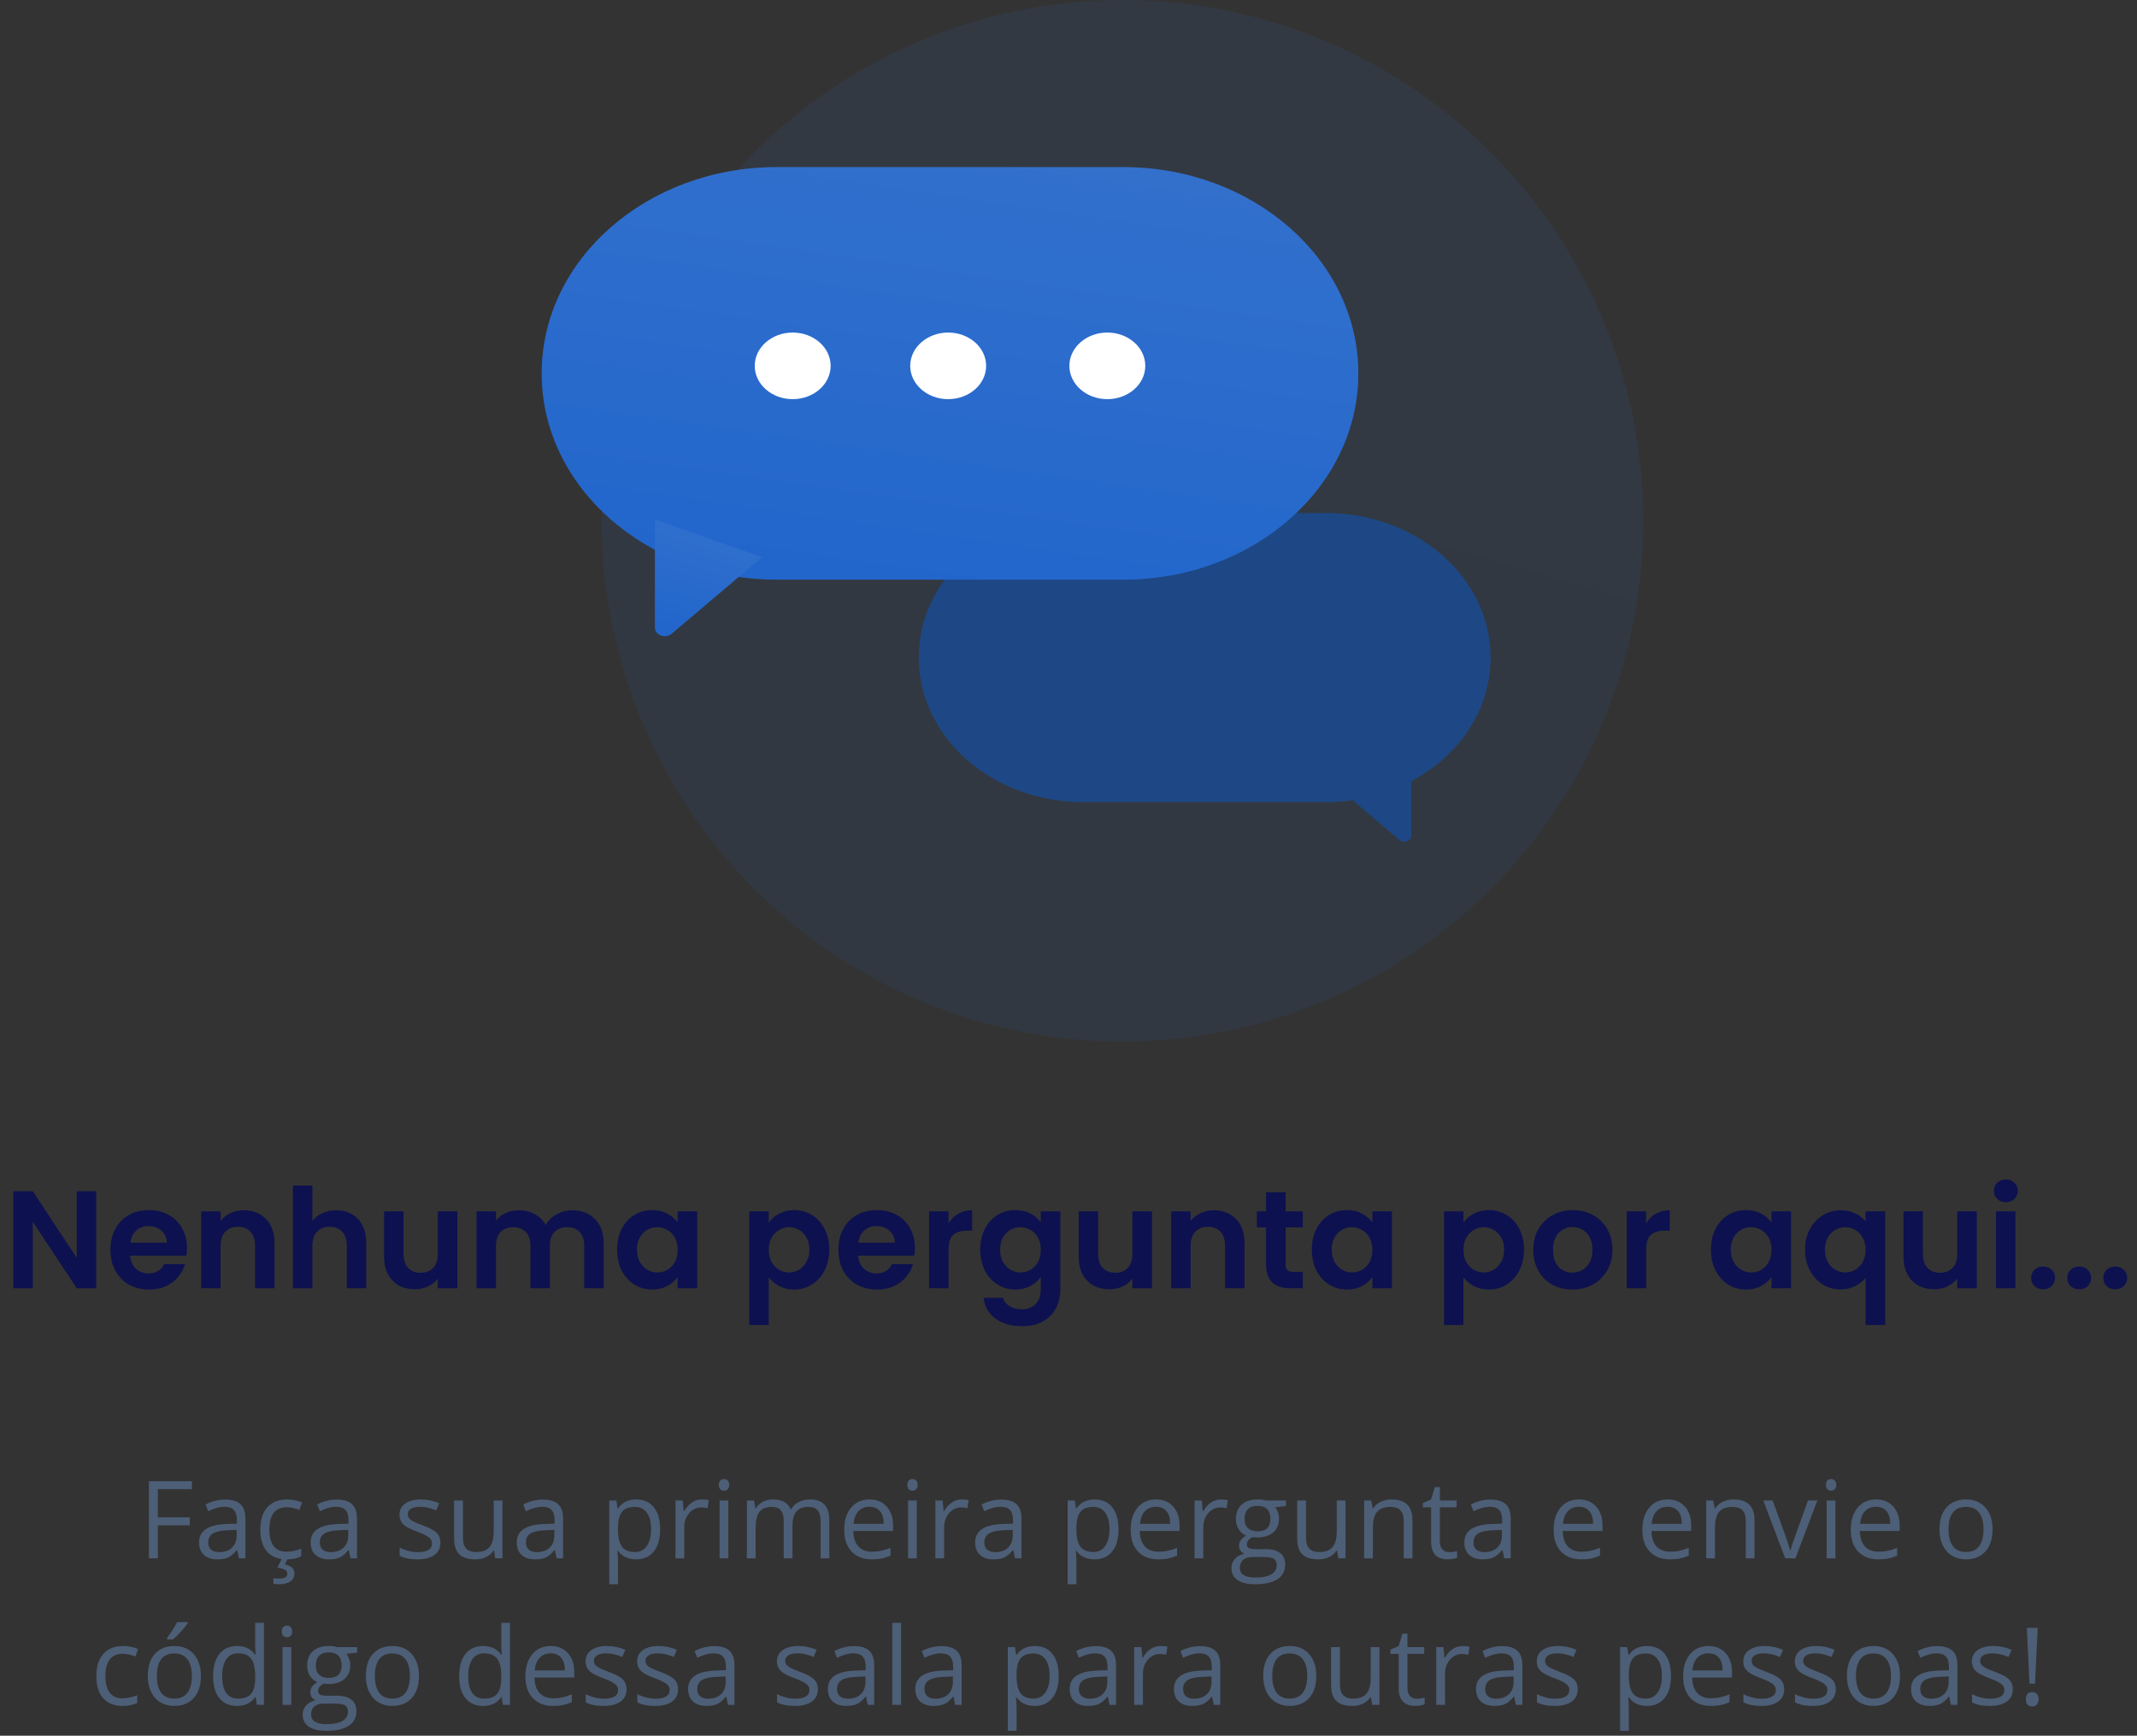<svg width="277" height="225" viewBox="0 0 277 225" fill="none" xmlns="http://www.w3.org/2000/svg">
<rect x="0" y="0" width="277" height="225" fill="#333333" stroke="none"/>
<path d="M20.464 202H19.302V192.006H24.873V193.038H20.464V196.695H24.606V197.728H20.464V202ZM30.971 202L30.745 200.934H30.69C30.317 201.403 29.943 201.722 29.569 201.891C29.2 202.055 28.738 202.137 28.182 202.137C27.439 202.137 26.855 201.945 26.432 201.562C26.012 201.18 25.803 200.635 25.803 199.929C25.803 198.416 27.013 197.623 29.433 197.55L30.704 197.509V197.044C30.704 196.456 30.576 196.023 30.321 195.745C30.071 195.463 29.667 195.321 29.111 195.321C28.487 195.321 27.781 195.513 26.992 195.896L26.644 195.027C27.013 194.827 27.416 194.67 27.854 194.556C28.296 194.442 28.738 194.385 29.18 194.385C30.073 194.385 30.734 194.583 31.162 194.979C31.595 195.376 31.811 196.012 31.811 196.887V202H30.971ZM28.407 201.2C29.114 201.2 29.667 201.007 30.068 200.619C30.474 200.232 30.677 199.689 30.677 198.992V198.315L29.542 198.363C28.64 198.395 27.988 198.536 27.587 198.787C27.19 199.033 26.992 199.418 26.992 199.942C26.992 200.353 27.115 200.665 27.361 200.879C27.612 201.093 27.961 201.2 28.407 201.2ZM37.15 202.137C36.066 202.137 35.225 201.804 34.628 201.139C34.035 200.469 33.739 199.523 33.739 198.302C33.739 197.049 34.04 196.08 34.642 195.396C35.248 194.713 36.109 194.371 37.226 194.371C37.586 194.371 37.946 194.41 38.306 194.487C38.666 194.565 38.948 194.656 39.153 194.761L38.805 195.725C38.554 195.624 38.281 195.542 37.984 195.479C37.688 195.41 37.426 195.376 37.198 195.376C35.676 195.376 34.915 196.347 34.915 198.288C34.915 199.209 35.1 199.915 35.469 200.407C35.842 200.899 36.394 201.146 37.123 201.146C37.747 201.146 38.388 201.011 39.044 200.742V201.747C38.543 202.007 37.911 202.137 37.15 202.137ZM38.162 203.976C38.162 204.418 37.987 204.759 37.636 205.001C37.289 205.243 36.774 205.363 36.091 205.363C35.858 205.363 35.64 205.343 35.435 205.302V204.577C35.64 204.614 35.877 204.632 36.145 204.632C36.505 204.632 36.777 204.586 36.959 204.495C37.146 204.404 37.239 204.235 37.239 203.989C37.239 203.793 37.148 203.634 36.966 203.511C36.788 203.392 36.451 203.294 35.954 203.217L36.556 202H37.308L36.932 202.786C37.752 202.964 38.162 203.36 38.162 203.976ZM45.435 202L45.21 200.934H45.155C44.782 201.403 44.408 201.722 44.034 201.891C43.665 202.055 43.203 202.137 42.647 202.137C41.904 202.137 41.32 201.945 40.897 201.562C40.477 201.18 40.268 200.635 40.268 199.929C40.268 198.416 41.477 197.623 43.898 197.55L45.169 197.509V197.044C45.169 196.456 45.041 196.023 44.786 195.745C44.535 195.463 44.132 195.321 43.576 195.321C42.952 195.321 42.245 195.513 41.457 195.896L41.108 195.027C41.477 194.827 41.881 194.67 42.318 194.556C42.76 194.442 43.203 194.385 43.645 194.385C44.538 194.385 45.199 194.583 45.627 194.979C46.06 195.376 46.276 196.012 46.276 196.887V202H45.435ZM42.872 201.2C43.578 201.2 44.132 201.007 44.533 200.619C44.939 200.232 45.142 199.689 45.142 198.992V198.315L44.007 198.363C43.105 198.395 42.453 198.536 42.052 198.787C41.655 199.033 41.457 199.418 41.457 199.942C41.457 200.353 41.58 200.665 41.826 200.879C42.077 201.093 42.425 201.2 42.872 201.2ZM57.091 199.956C57.091 200.653 56.831 201.191 56.312 201.569C55.792 201.948 55.063 202.137 54.124 202.137C53.13 202.137 52.356 201.979 51.8 201.665V200.612C52.16 200.795 52.545 200.938 52.955 201.043C53.37 201.148 53.769 201.2 54.151 201.2C54.744 201.2 55.2 201.107 55.519 200.92C55.838 200.729 55.997 200.439 55.997 200.052C55.997 199.76 55.87 199.512 55.614 199.307C55.364 199.097 54.871 198.851 54.138 198.568C53.44 198.309 52.944 198.083 52.648 197.892C52.356 197.696 52.137 197.475 51.991 197.229C51.85 196.982 51.779 196.688 51.779 196.347C51.779 195.736 52.028 195.255 52.524 194.904C53.021 194.549 53.703 194.371 54.568 194.371C55.375 194.371 56.163 194.535 56.934 194.863L56.53 195.786C55.778 195.476 55.097 195.321 54.486 195.321C53.949 195.321 53.543 195.406 53.27 195.574C52.996 195.743 52.859 195.975 52.859 196.271C52.859 196.472 52.91 196.643 53.01 196.784C53.115 196.925 53.281 197.06 53.509 197.188C53.737 197.315 54.174 197.5 54.821 197.741C55.71 198.065 56.309 198.391 56.619 198.719C56.934 199.047 57.091 199.459 57.091 199.956ZM60.01 194.508V199.368C60.01 199.979 60.149 200.435 60.427 200.735C60.705 201.036 61.14 201.187 61.732 201.187C62.516 201.187 63.088 200.972 63.448 200.544C63.813 200.116 63.995 199.416 63.995 198.445V194.508H65.13V202H64.193L64.029 200.995H63.968C63.735 201.364 63.412 201.647 62.997 201.843C62.587 202.039 62.117 202.137 61.589 202.137C60.677 202.137 59.994 201.92 59.538 201.487C59.087 201.054 58.861 200.362 58.861 199.409V194.508H60.01ZM72.15 202L71.925 200.934H71.87C71.496 201.403 71.123 201.722 70.749 201.891C70.38 202.055 69.917 202.137 69.361 202.137C68.618 202.137 68.035 201.945 67.611 201.562C67.192 201.18 66.982 200.635 66.982 199.929C66.982 198.416 68.192 197.623 70.612 197.55L71.884 197.509V197.044C71.884 196.456 71.756 196.023 71.501 195.745C71.25 195.463 70.847 195.321 70.291 195.321C69.667 195.321 68.96 195.513 68.172 195.896L67.823 195.027C68.192 194.827 68.596 194.67 69.033 194.556C69.475 194.442 69.917 194.385 70.359 194.385C71.253 194.385 71.913 194.583 72.342 194.979C72.775 195.376 72.991 196.012 72.991 196.887V202H72.15ZM69.587 201.2C70.293 201.2 70.847 201.007 71.248 200.619C71.654 200.232 71.856 199.689 71.856 198.992V198.315L70.722 198.363C69.819 198.395 69.168 198.536 68.767 198.787C68.37 199.033 68.172 199.418 68.172 199.942C68.172 200.353 68.295 200.665 68.541 200.879C68.792 201.093 69.14 201.2 69.587 201.2ZM82.459 202.137C81.971 202.137 81.525 202.048 81.119 201.87C80.718 201.688 80.381 201.41 80.107 201.036H80.025C80.08 201.474 80.107 201.888 80.107 202.28V205.363H78.973V194.508H79.895L80.053 195.533H80.107C80.399 195.123 80.739 194.827 81.126 194.645C81.513 194.462 81.958 194.371 82.459 194.371C83.453 194.371 84.218 194.711 84.756 195.39C85.298 196.069 85.569 197.021 85.569 198.247C85.569 199.478 85.294 200.435 84.742 201.118C84.195 201.797 83.434 202.137 82.459 202.137ZM82.295 195.335C81.529 195.335 80.976 195.547 80.634 195.971C80.292 196.395 80.117 197.069 80.107 197.994V198.247C80.107 199.3 80.283 200.054 80.634 200.51C80.985 200.961 81.547 201.187 82.322 201.187C82.969 201.187 83.475 200.924 83.84 200.4C84.209 199.876 84.394 199.154 84.394 198.233C84.394 197.299 84.209 196.584 83.84 196.087C83.475 195.586 82.96 195.335 82.295 195.335ZM90.977 194.371C91.309 194.371 91.608 194.398 91.872 194.453L91.715 195.506C91.405 195.438 91.132 195.403 90.894 195.403C90.288 195.403 89.769 195.649 89.336 196.142C88.908 196.634 88.693 197.247 88.693 197.98V202H87.559V194.508H88.495L88.625 195.896H88.68C88.958 195.408 89.293 195.032 89.685 194.768C90.076 194.503 90.507 194.371 90.977 194.371ZM94.408 202H93.273V194.508H94.408V202ZM93.178 192.478C93.178 192.218 93.242 192.029 93.369 191.91C93.497 191.787 93.656 191.726 93.848 191.726C94.03 191.726 94.187 191.787 94.319 191.91C94.451 192.033 94.518 192.222 94.518 192.478C94.518 192.733 94.451 192.924 94.319 193.052C94.187 193.175 94.03 193.236 93.848 193.236C93.656 193.236 93.497 193.175 93.369 193.052C93.242 192.924 93.178 192.733 93.178 192.478ZM106.364 202V197.126C106.364 196.529 106.237 196.082 105.981 195.786C105.726 195.485 105.33 195.335 104.792 195.335C104.086 195.335 103.564 195.538 103.227 195.943C102.889 196.349 102.721 196.973 102.721 197.816V202H101.586V197.126C101.586 196.529 101.458 196.082 101.203 195.786C100.948 195.485 100.549 195.335 100.007 195.335C99.296 195.335 98.774 195.549 98.441 195.978C98.113 196.401 97.949 197.099 97.949 198.069V202H96.814V194.508H97.737L97.922 195.533H97.977C98.191 195.169 98.492 194.884 98.879 194.679C99.271 194.474 99.708 194.371 100.191 194.371C101.363 194.371 102.128 194.795 102.488 195.643H102.543C102.766 195.251 103.09 194.941 103.514 194.713C103.938 194.485 104.421 194.371 104.963 194.371C105.811 194.371 106.444 194.59 106.863 195.027C107.287 195.46 107.499 196.155 107.499 197.112V202H106.364ZM113.009 202.137C111.901 202.137 111.026 201.799 110.384 201.125C109.746 200.451 109.427 199.514 109.427 198.315C109.427 197.108 109.723 196.148 110.315 195.438C110.912 194.727 111.712 194.371 112.715 194.371C113.654 194.371 114.396 194.681 114.943 195.301C115.49 195.916 115.764 196.729 115.764 197.741V198.459H110.603C110.625 199.339 110.846 200.006 111.266 200.462C111.689 200.918 112.284 201.146 113.05 201.146C113.856 201.146 114.654 200.977 115.442 200.64V201.651C115.041 201.825 114.661 201.948 114.301 202.021C113.945 202.098 113.515 202.137 113.009 202.137ZM112.701 195.321C112.1 195.321 111.619 195.517 111.259 195.909C110.903 196.301 110.694 196.843 110.63 197.536H114.547C114.547 196.821 114.387 196.274 114.068 195.896C113.749 195.513 113.294 195.321 112.701 195.321ZM118.84 202H117.705V194.508H118.84V202ZM117.609 192.478C117.609 192.218 117.673 192.029 117.801 191.91C117.928 191.787 118.088 191.726 118.279 191.726C118.462 191.726 118.619 191.787 118.751 191.91C118.883 192.033 118.949 192.222 118.949 192.478C118.949 192.733 118.883 192.924 118.751 193.052C118.619 193.175 118.462 193.236 118.279 193.236C118.088 193.236 117.928 193.175 117.801 193.052C117.673 192.924 117.609 192.733 117.609 192.478ZM124.664 194.371C124.997 194.371 125.295 194.398 125.56 194.453L125.402 195.506C125.092 195.438 124.819 195.403 124.582 195.403C123.976 195.403 123.456 195.649 123.023 196.142C122.595 196.634 122.381 197.247 122.381 197.98V202H121.246V194.508H122.183L122.312 195.896H122.367C122.645 195.408 122.98 195.032 123.372 194.768C123.764 194.503 124.195 194.371 124.664 194.371ZM131.568 202L131.343 200.934H131.288C130.914 201.403 130.541 201.722 130.167 201.891C129.798 202.055 129.335 202.137 128.779 202.137C128.036 202.137 127.453 201.945 127.029 201.562C126.61 201.18 126.4 200.635 126.4 199.929C126.4 198.416 127.61 197.623 130.03 197.55L131.302 197.509V197.044C131.302 196.456 131.174 196.023 130.919 195.745C130.668 195.463 130.265 195.321 129.709 195.321C129.085 195.321 128.378 195.513 127.59 195.896L127.241 195.027C127.61 194.827 128.014 194.67 128.451 194.556C128.893 194.442 129.335 194.385 129.777 194.385C130.671 194.385 131.331 194.583 131.76 194.979C132.193 195.376 132.409 196.012 132.409 196.887V202H131.568ZM129.005 201.2C129.711 201.2 130.265 201.007 130.666 200.619C131.072 200.232 131.274 199.689 131.274 198.992V198.315L130.14 198.363C129.237 198.395 128.586 198.536 128.185 198.787C127.788 199.033 127.59 199.418 127.59 199.942C127.59 200.353 127.713 200.665 127.959 200.879C128.21 201.093 128.558 201.2 129.005 201.2ZM141.877 202.137C141.389 202.137 140.943 202.048 140.537 201.87C140.136 201.688 139.799 201.41 139.525 201.036H139.443C139.498 201.474 139.525 201.888 139.525 202.28V205.363H138.391V194.508H139.313L139.471 195.533H139.525C139.817 195.123 140.157 194.827 140.544 194.645C140.931 194.462 141.376 194.371 141.877 194.371C142.87 194.371 143.636 194.711 144.174 195.39C144.716 196.069 144.987 197.021 144.987 198.247C144.987 199.478 144.712 200.435 144.16 201.118C143.613 201.797 142.852 202.137 141.877 202.137ZM141.713 195.335C140.947 195.335 140.394 195.547 140.052 195.971C139.71 196.395 139.535 197.069 139.525 197.994V198.247C139.525 199.3 139.701 200.054 140.052 200.51C140.403 200.961 140.965 201.187 141.74 201.187C142.387 201.187 142.893 200.924 143.258 200.4C143.627 199.876 143.812 199.154 143.812 198.233C143.812 197.299 143.627 196.584 143.258 196.087C142.893 195.586 142.378 195.335 141.713 195.335ZM150.142 202.137C149.034 202.137 148.159 201.799 147.517 201.125C146.879 200.451 146.56 199.514 146.56 198.315C146.56 197.108 146.856 196.148 147.448 195.438C148.045 194.727 148.845 194.371 149.848 194.371C150.786 194.371 151.529 194.681 152.076 195.301C152.623 195.916 152.896 196.729 152.896 197.741V198.459H147.735C147.758 199.339 147.979 200.006 148.398 200.462C148.822 200.918 149.417 201.146 150.183 201.146C150.989 201.146 151.787 200.977 152.575 200.64V201.651C152.174 201.825 151.794 201.948 151.434 202.021C151.078 202.098 150.647 202.137 150.142 202.137ZM149.834 195.321C149.232 195.321 148.752 195.517 148.392 195.909C148.036 196.301 147.826 196.843 147.763 197.536H151.68C151.68 196.821 151.52 196.274 151.201 195.896C150.882 195.513 150.426 195.321 149.834 195.321ZM158.256 194.371C158.589 194.371 158.887 194.398 159.151 194.453L158.994 195.506C158.684 195.438 158.411 195.403 158.174 195.403C157.568 195.403 157.048 195.649 156.615 196.142C156.187 196.634 155.973 197.247 155.973 197.98V202H154.838V194.508H155.774L155.904 195.896H155.959C156.237 195.408 156.572 195.032 156.964 194.768C157.356 194.503 157.786 194.371 158.256 194.371ZM166.685 194.508V195.226L165.297 195.39C165.424 195.549 165.538 195.759 165.639 196.019C165.739 196.274 165.789 196.563 165.789 196.887C165.789 197.62 165.538 198.206 165.037 198.644C164.536 199.081 163.848 199.3 162.973 199.3C162.749 199.3 162.54 199.282 162.344 199.245C161.861 199.5 161.619 199.822 161.619 200.209C161.619 200.414 161.703 200.567 161.872 200.667C162.041 200.763 162.33 200.811 162.74 200.811H164.066C164.878 200.811 165.5 200.981 165.933 201.323C166.37 201.665 166.589 202.162 166.589 202.813C166.589 203.643 166.256 204.274 165.591 204.707C164.925 205.145 163.955 205.363 162.679 205.363C161.699 205.363 160.942 205.181 160.409 204.816C159.881 204.452 159.616 203.937 159.616 203.271C159.616 202.816 159.762 202.422 160.054 202.089C160.345 201.756 160.756 201.531 161.284 201.412C161.093 201.326 160.931 201.191 160.799 201.009C160.671 200.826 160.607 200.615 160.607 200.373C160.607 200.1 160.68 199.86 160.826 199.655C160.972 199.45 161.202 199.252 161.517 199.061C161.129 198.901 160.812 198.63 160.566 198.247C160.325 197.864 160.204 197.427 160.204 196.935C160.204 196.114 160.45 195.483 160.942 195.041C161.435 194.594 162.132 194.371 163.034 194.371C163.426 194.371 163.779 194.417 164.094 194.508H166.685ZM160.71 203.258C160.71 203.663 160.881 203.971 161.223 204.181C161.564 204.39 162.054 204.495 162.692 204.495C163.645 204.495 164.349 204.352 164.805 204.064C165.265 203.782 165.495 203.397 165.495 202.909C165.495 202.504 165.37 202.221 165.119 202.062C164.868 201.907 164.397 201.829 163.704 201.829H162.344C161.829 201.829 161.428 201.952 161.141 202.198C160.854 202.444 160.71 202.798 160.71 203.258ZM161.325 196.907C161.325 197.431 161.473 197.828 161.77 198.097C162.066 198.366 162.478 198.5 163.007 198.5C164.114 198.5 164.668 197.962 164.668 196.887C164.668 195.761 164.107 195.198 162.986 195.198C162.453 195.198 162.043 195.342 161.756 195.629C161.469 195.916 161.325 196.342 161.325 196.907ZM169.289 194.508V199.368C169.289 199.979 169.428 200.435 169.706 200.735C169.984 201.036 170.419 201.187 171.012 201.187C171.796 201.187 172.368 200.972 172.728 200.544C173.092 200.116 173.274 199.416 173.274 198.445V194.508H174.409V202H173.473L173.309 200.995H173.247C173.015 201.364 172.691 201.647 172.276 201.843C171.866 202.039 171.397 202.137 170.868 202.137C169.957 202.137 169.273 201.92 168.817 201.487C168.366 201.054 168.141 200.362 168.141 199.409V194.508H169.289ZM181.949 202V197.153C181.949 196.543 181.81 196.087 181.532 195.786C181.254 195.485 180.819 195.335 180.227 195.335C179.443 195.335 178.868 195.547 178.504 195.971C178.139 196.395 177.957 197.094 177.957 198.069V202H176.822V194.508H177.745L177.93 195.533H177.984C178.217 195.164 178.543 194.879 178.962 194.679C179.381 194.474 179.848 194.371 180.363 194.371C181.266 194.371 181.945 194.59 182.4 195.027C182.856 195.46 183.084 196.155 183.084 197.112V202H181.949ZM187.842 201.2C188.042 201.2 188.236 201.187 188.423 201.159C188.61 201.127 188.758 201.095 188.867 201.063V201.932C188.744 201.991 188.562 202.039 188.32 202.075C188.083 202.116 187.869 202.137 187.678 202.137C186.229 202.137 185.504 201.373 185.504 199.847V195.39H184.431V194.843L185.504 194.371L185.982 192.771H186.639V194.508H188.812V195.39H186.639V199.799C186.639 200.25 186.746 200.596 186.96 200.838C187.174 201.079 187.468 201.2 187.842 201.2ZM194.979 202L194.753 200.934H194.698C194.325 201.403 193.951 201.722 193.577 201.891C193.208 202.055 192.745 202.137 192.189 202.137C191.447 202.137 190.863 201.945 190.439 201.562C190.02 201.18 189.811 200.635 189.811 199.929C189.811 198.416 191.021 197.623 193.44 197.55L194.712 197.509V197.044C194.712 196.456 194.584 196.023 194.329 195.745C194.078 195.463 193.675 195.321 193.119 195.321C192.495 195.321 191.788 195.513 191 195.896L190.651 195.027C191.021 194.827 191.424 194.67 191.861 194.556C192.303 194.442 192.745 194.385 193.188 194.385C194.081 194.385 194.742 194.583 195.17 194.979C195.603 195.376 195.819 196.012 195.819 196.887V202H194.979ZM192.415 201.2C193.121 201.2 193.675 201.007 194.076 200.619C194.482 200.232 194.685 199.689 194.685 198.992V198.315L193.55 198.363C192.647 198.395 191.996 198.536 191.595 198.787C191.198 199.033 191 199.418 191 199.942C191 200.353 191.123 200.665 191.369 200.879C191.62 201.093 191.968 201.2 192.415 201.2ZM204.966 202.137C203.858 202.137 202.983 201.799 202.341 201.125C201.703 200.451 201.384 199.514 201.384 198.315C201.384 197.108 201.68 196.148 202.272 195.438C202.869 194.727 203.669 194.371 204.672 194.371C205.611 194.371 206.354 194.681 206.9 195.301C207.447 195.916 207.721 196.729 207.721 197.741V198.459H202.56C202.582 199.339 202.803 200.006 203.223 200.462C203.646 200.918 204.241 201.146 205.007 201.146C205.813 201.146 206.611 200.977 207.399 200.64V201.651C206.998 201.825 206.618 201.948 206.258 202.021C205.902 202.098 205.472 202.137 204.966 202.137ZM204.658 195.321C204.057 195.321 203.576 195.517 203.216 195.909C202.86 196.301 202.651 196.843 202.587 197.536H206.504C206.504 196.821 206.344 196.274 206.025 195.896C205.706 195.513 205.251 195.321 204.658 195.321ZM216.464 202.137C215.356 202.137 214.481 201.799 213.839 201.125C213.201 200.451 212.882 199.514 212.882 198.315C212.882 197.108 213.178 196.148 213.771 195.438C214.368 194.727 215.167 194.371 216.17 194.371C217.109 194.371 217.852 194.681 218.398 195.301C218.945 195.916 219.219 196.729 219.219 197.741V198.459H214.058C214.08 199.339 214.301 200.006 214.721 200.462C215.145 200.918 215.739 201.146 216.505 201.146C217.312 201.146 218.109 200.977 218.897 200.64V201.651C218.496 201.825 218.116 201.948 217.756 202.021C217.4 202.098 216.97 202.137 216.464 202.137ZM216.156 195.321C215.555 195.321 215.074 195.517 214.714 195.909C214.358 196.301 214.149 196.843 214.085 197.536H218.002C218.002 196.821 217.842 196.274 217.523 195.896C217.204 195.513 216.749 195.321 216.156 195.321ZM226.287 202V197.153C226.287 196.543 226.148 196.087 225.87 195.786C225.592 195.485 225.157 195.335 224.564 195.335C223.781 195.335 223.206 195.547 222.842 195.971C222.477 196.395 222.295 197.094 222.295 198.069V202H221.16V194.508H222.083L222.268 195.533H222.322C222.555 195.164 222.881 194.879 223.3 194.679C223.719 194.474 224.186 194.371 224.701 194.371C225.604 194.371 226.283 194.59 226.738 195.027C227.194 195.46 227.422 196.155 227.422 197.112V202H226.287ZM231.4 202L228.557 194.508H229.773L231.387 198.951C231.751 199.99 231.965 200.665 232.029 200.975H232.084C232.134 200.733 232.291 200.234 232.556 199.478C232.825 198.716 233.424 197.06 234.354 194.508H235.57L232.727 202H231.4ZM237.908 202H236.773V194.508H237.908V202ZM236.678 192.478C236.678 192.218 236.742 192.029 236.869 191.91C236.997 191.787 237.156 191.726 237.348 191.726C237.53 191.726 237.687 191.787 237.819 191.91C237.951 192.033 238.018 192.222 238.018 192.478C238.018 192.733 237.951 192.924 237.819 193.052C237.687 193.175 237.53 193.236 237.348 193.236C237.156 193.236 236.997 193.175 236.869 193.052C236.742 192.924 236.678 192.733 236.678 192.478ZM243.479 202.137C242.372 202.137 241.497 201.799 240.854 201.125C240.216 200.451 239.897 199.514 239.897 198.315C239.897 197.108 240.194 196.148 240.786 195.438C241.383 194.727 242.183 194.371 243.186 194.371C244.124 194.371 244.867 194.681 245.414 195.301C245.961 195.916 246.234 196.729 246.234 197.741V198.459H241.073C241.096 199.339 241.317 200.006 241.736 200.462C242.16 200.918 242.755 201.146 243.521 201.146C244.327 201.146 245.125 200.977 245.913 200.64V201.651C245.512 201.825 245.132 201.948 244.771 202.021C244.416 202.098 243.985 202.137 243.479 202.137ZM243.172 195.321C242.57 195.321 242.09 195.517 241.729 195.909C241.374 196.301 241.164 196.843 241.101 197.536H245.018C245.018 196.821 244.858 196.274 244.539 195.896C244.22 195.513 243.764 195.321 243.172 195.321ZM258.279 198.247C258.279 199.468 257.972 200.423 257.356 201.111C256.741 201.795 255.891 202.137 254.807 202.137C254.137 202.137 253.542 201.979 253.022 201.665C252.503 201.351 252.102 200.899 251.819 200.312C251.537 199.724 251.396 199.035 251.396 198.247C251.396 197.026 251.701 196.076 252.312 195.396C252.922 194.713 253.77 194.371 254.854 194.371C255.903 194.371 256.734 194.72 257.35 195.417C257.969 196.114 258.279 197.058 258.279 198.247ZM252.571 198.247C252.571 199.204 252.763 199.933 253.146 200.435C253.528 200.936 254.091 201.187 254.834 201.187C255.577 201.187 256.14 200.938 256.522 200.441C256.91 199.94 257.104 199.209 257.104 198.247C257.104 197.295 256.91 196.572 256.522 196.08C256.14 195.583 255.572 195.335 254.82 195.335C254.077 195.335 253.517 195.579 253.139 196.066C252.76 196.554 252.571 197.281 252.571 198.247ZM15.898 221.137C14.813 221.137 13.972 220.804 13.375 220.139C12.783 219.469 12.486 218.523 12.486 217.302C12.486 216.049 12.787 215.08 13.389 214.396C13.995 213.713 14.856 213.371 15.973 213.371C16.333 213.371 16.693 213.41 17.053 213.487C17.413 213.565 17.695 213.656 17.9 213.761L17.552 214.725C17.301 214.624 17.028 214.542 16.731 214.479C16.435 214.41 16.173 214.376 15.945 214.376C14.423 214.376 13.662 215.347 13.662 217.288C13.662 218.209 13.847 218.915 14.216 219.407C14.589 219.899 15.141 220.146 15.87 220.146C16.494 220.146 17.135 220.011 17.791 219.742V220.747C17.29 221.007 16.659 221.137 15.898 221.137ZM26.042 217.247C26.042 218.468 25.734 219.423 25.119 220.111C24.504 220.795 23.654 221.137 22.569 221.137C21.899 221.137 21.305 220.979 20.785 220.665C20.266 220.351 19.865 219.899 19.582 219.312C19.299 218.724 19.158 218.035 19.158 217.247C19.158 216.026 19.463 215.076 20.074 214.396C20.685 213.713 21.533 213.371 22.617 213.371C23.665 213.371 24.497 213.72 25.112 214.417C25.732 215.114 26.042 216.058 26.042 217.247ZM20.334 217.247C20.334 218.204 20.525 218.933 20.908 219.435C21.291 219.936 21.854 220.187 22.597 220.187C23.34 220.187 23.902 219.938 24.285 219.441C24.672 218.94 24.866 218.209 24.866 217.247C24.866 216.295 24.672 215.572 24.285 215.08C23.902 214.583 23.335 214.335 22.583 214.335C21.84 214.335 21.28 214.579 20.901 215.066C20.523 215.554 20.334 216.281 20.334 217.247ZM21.646 212.346C21.865 212.063 22.1 211.721 22.351 211.32C22.606 210.919 22.806 210.571 22.952 210.274H24.333V210.418C24.133 210.714 23.834 211.079 23.438 211.512C23.041 211.945 22.697 212.28 22.405 212.517H21.646V212.346ZM33.138 219.995H33.076C32.552 220.756 31.768 221.137 30.725 221.137C29.745 221.137 28.981 220.802 28.435 220.132C27.892 219.462 27.621 218.509 27.621 217.274C27.621 216.039 27.895 215.08 28.441 214.396C28.988 213.713 29.749 213.371 30.725 213.371C31.741 213.371 32.52 213.74 33.062 214.479H33.151L33.103 213.938L33.076 213.412V210.363H34.211V221H33.288L33.138 219.995ZM30.868 220.187C31.643 220.187 32.203 219.977 32.55 219.558C32.901 219.134 33.076 218.452 33.076 217.514V217.274C33.076 216.213 32.898 215.456 32.543 215.005C32.192 214.549 31.629 214.321 30.855 214.321C30.189 214.321 29.679 214.581 29.323 215.101C28.972 215.616 28.797 216.345 28.797 217.288C28.797 218.245 28.972 218.967 29.323 219.455C29.674 219.943 30.189 220.187 30.868 220.187ZM37.759 221H36.624V213.508H37.759V221ZM36.528 211.478C36.528 211.218 36.592 211.029 36.72 210.91C36.847 210.787 37.007 210.726 37.198 210.726C37.38 210.726 37.538 210.787 37.67 210.91C37.802 211.033 37.868 211.222 37.868 211.478C37.868 211.733 37.802 211.924 37.67 212.052C37.538 212.175 37.38 212.236 37.198 212.236C37.007 212.236 36.847 212.175 36.72 212.052C36.592 211.924 36.528 211.733 36.528 211.478ZM46.297 213.508V214.226L44.909 214.39C45.037 214.549 45.151 214.759 45.251 215.019C45.351 215.274 45.401 215.563 45.401 215.887C45.401 216.62 45.151 217.206 44.649 217.644C44.148 218.081 43.46 218.3 42.585 218.3C42.362 218.3 42.152 218.282 41.956 218.245C41.473 218.5 41.231 218.822 41.231 219.209C41.231 219.414 41.316 219.567 41.484 219.667C41.653 219.763 41.942 219.811 42.352 219.811H43.679C44.49 219.811 45.112 219.981 45.545 220.323C45.982 220.665 46.201 221.162 46.201 221.813C46.201 222.643 45.868 223.274 45.203 223.707C44.538 224.145 43.567 224.363 42.291 224.363C41.311 224.363 40.555 224.181 40.022 223.816C39.493 223.452 39.228 222.937 39.228 222.271C39.228 221.816 39.374 221.422 39.666 221.089C39.958 220.756 40.368 220.531 40.897 220.412C40.705 220.326 40.543 220.191 40.411 220.009C40.283 219.826 40.22 219.615 40.22 219.373C40.22 219.1 40.293 218.86 40.438 218.655C40.584 218.45 40.815 218.252 41.129 218.061C40.742 217.901 40.425 217.63 40.179 217.247C39.937 216.864 39.816 216.427 39.816 215.935C39.816 215.114 40.062 214.483 40.555 214.041C41.047 213.594 41.744 213.371 42.647 213.371C43.038 213.371 43.392 213.417 43.706 213.508H46.297ZM40.322 222.258C40.322 222.663 40.493 222.971 40.835 223.181C41.177 223.39 41.667 223.495 42.305 223.495C43.257 223.495 43.961 223.352 44.417 223.064C44.877 222.782 45.107 222.397 45.107 221.909C45.107 221.504 44.982 221.221 44.731 221.062C44.481 220.907 44.009 220.829 43.316 220.829H41.956C41.441 220.829 41.04 220.952 40.753 221.198C40.466 221.444 40.322 221.798 40.322 222.258ZM40.938 215.907C40.938 216.431 41.086 216.828 41.382 217.097C41.678 217.366 42.09 217.5 42.619 217.5C43.727 217.5 44.28 216.962 44.28 215.887C44.28 214.761 43.72 214.198 42.599 214.198C42.065 214.198 41.655 214.342 41.368 214.629C41.081 214.916 40.938 215.342 40.938 215.907ZM54.302 217.247C54.302 218.468 53.994 219.423 53.379 220.111C52.764 220.795 51.914 221.137 50.829 221.137C50.159 221.137 49.565 220.979 49.045 220.665C48.525 220.351 48.124 219.899 47.842 219.312C47.559 218.724 47.418 218.035 47.418 217.247C47.418 216.026 47.723 215.076 48.334 214.396C48.945 213.713 49.792 213.371 50.877 213.371C51.925 213.371 52.757 213.72 53.372 214.417C53.992 215.114 54.302 216.058 54.302 217.247ZM48.594 217.247C48.594 218.204 48.785 218.933 49.168 219.435C49.551 219.936 50.114 220.187 50.856 220.187C51.599 220.187 52.162 219.938 52.545 219.441C52.932 218.94 53.126 218.209 53.126 217.247C53.126 216.295 52.932 215.572 52.545 215.08C52.162 214.583 51.595 214.335 50.843 214.335C50.1 214.335 49.539 214.579 49.161 215.066C48.783 215.554 48.594 216.281 48.594 217.247ZM65.034 219.995H64.973C64.449 220.756 63.665 221.137 62.621 221.137C61.641 221.137 60.878 220.802 60.331 220.132C59.789 219.462 59.518 218.509 59.518 217.274C59.518 216.039 59.791 215.08 60.338 214.396C60.885 213.713 61.646 213.371 62.621 213.371C63.637 213.371 64.417 213.74 64.959 214.479H65.048L65 213.938L64.973 213.412V210.363H66.107V221H65.185L65.034 219.995ZM62.765 220.187C63.539 220.187 64.1 219.977 64.446 219.558C64.797 219.134 64.973 218.452 64.973 217.514V217.274C64.973 216.213 64.795 215.456 64.439 215.005C64.088 214.549 63.526 214.321 62.751 214.321C62.086 214.321 61.575 214.581 61.22 215.101C60.869 215.616 60.693 216.345 60.693 217.288C60.693 218.245 60.869 218.967 61.22 219.455C61.571 219.943 62.086 220.187 62.765 220.187ZM71.686 221.137C70.578 221.137 69.703 220.799 69.061 220.125C68.422 219.451 68.103 218.514 68.103 217.315C68.103 216.108 68.4 215.148 68.992 214.438C69.589 213.727 70.389 213.371 71.392 213.371C72.33 213.371 73.073 213.681 73.62 214.301C74.167 214.916 74.44 215.729 74.44 216.741V217.459H69.279C69.302 218.339 69.523 219.006 69.942 219.462C70.366 219.918 70.961 220.146 71.727 220.146C72.533 220.146 73.331 219.977 74.119 219.64V220.651C73.718 220.825 73.338 220.948 72.978 221.021C72.622 221.098 72.191 221.137 71.686 221.137ZM71.378 214.321C70.776 214.321 70.296 214.517 69.936 214.909C69.58 215.301 69.37 215.843 69.307 216.536H73.224C73.224 215.821 73.064 215.274 72.745 214.896C72.426 214.513 71.97 214.321 71.378 214.321ZM81.215 218.956C81.215 219.653 80.955 220.191 80.436 220.569C79.916 220.948 79.187 221.137 78.248 221.137C77.255 221.137 76.48 220.979 75.924 220.665V219.612C76.284 219.795 76.669 219.938 77.079 220.043C77.494 220.148 77.893 220.2 78.275 220.2C78.868 220.2 79.324 220.107 79.643 219.92C79.962 219.729 80.121 219.439 80.121 219.052C80.121 218.76 79.993 218.512 79.738 218.307C79.488 218.097 78.995 217.851 78.262 217.568C77.564 217.309 77.068 217.083 76.772 216.892C76.48 216.696 76.261 216.475 76.115 216.229C75.974 215.982 75.903 215.688 75.903 215.347C75.903 214.736 76.152 214.255 76.648 213.904C77.145 213.549 77.826 213.371 78.692 213.371C79.499 213.371 80.287 213.535 81.058 213.863L80.654 214.786C79.902 214.476 79.221 214.321 78.61 214.321C78.073 214.321 77.667 214.406 77.394 214.574C77.12 214.743 76.983 214.975 76.983 215.271C76.983 215.472 77.034 215.643 77.134 215.784C77.239 215.925 77.405 216.06 77.633 216.188C77.861 216.315 78.298 216.5 78.945 216.741C79.834 217.065 80.433 217.391 80.743 217.719C81.058 218.047 81.215 218.459 81.215 218.956ZM87.9 218.956C87.9 219.653 87.641 220.191 87.121 220.569C86.602 220.948 85.872 221.137 84.934 221.137C83.94 221.137 83.165 220.979 82.609 220.665V219.612C82.969 219.795 83.355 219.938 83.765 220.043C84.179 220.148 84.578 220.2 84.961 220.2C85.553 220.2 86.009 220.107 86.328 219.92C86.647 219.729 86.807 219.439 86.807 219.052C86.807 218.76 86.679 218.512 86.424 218.307C86.173 218.097 85.681 217.851 84.947 217.568C84.25 217.309 83.753 217.083 83.457 216.892C83.165 216.696 82.947 216.475 82.801 216.229C82.659 215.982 82.589 215.688 82.589 215.347C82.589 214.736 82.837 214.255 83.334 213.904C83.831 213.549 84.512 213.371 85.378 213.371C86.185 213.371 86.973 213.535 87.743 213.863L87.34 214.786C86.588 214.476 85.907 214.321 85.296 214.321C84.758 214.321 84.353 214.406 84.079 214.574C83.806 214.743 83.669 214.975 83.669 215.271C83.669 215.472 83.719 215.643 83.819 215.784C83.924 215.925 84.091 216.06 84.318 216.188C84.546 216.315 84.984 216.5 85.631 216.741C86.519 217.065 87.119 217.391 87.429 217.719C87.743 218.047 87.9 218.459 87.9 218.956ZM94.36 221L94.135 219.934H94.08C93.706 220.403 93.333 220.722 92.959 220.891C92.59 221.055 92.127 221.137 91.571 221.137C90.829 221.137 90.245 220.945 89.821 220.562C89.402 220.18 89.192 219.635 89.192 218.929C89.192 217.416 90.402 216.623 92.822 216.55L94.094 216.509V216.044C94.094 215.456 93.966 215.023 93.711 214.745C93.46 214.463 93.057 214.321 92.501 214.321C91.877 214.321 91.17 214.513 90.382 214.896L90.033 214.027C90.402 213.827 90.806 213.67 91.243 213.556C91.685 213.442 92.127 213.385 92.569 213.385C93.463 213.385 94.123 213.583 94.552 213.979C94.985 214.376 95.201 215.012 95.201 215.887V221H94.36ZM91.797 220.2C92.503 220.2 93.057 220.007 93.458 219.619C93.864 219.232 94.066 218.689 94.066 217.992V217.315L92.932 217.363C92.029 217.395 91.378 217.536 90.977 217.787C90.58 218.033 90.382 218.418 90.382 218.942C90.382 219.353 90.505 219.665 90.751 219.879C91.002 220.093 91.35 220.2 91.797 220.2ZM106.016 218.956C106.016 219.653 105.756 220.191 105.236 220.569C104.717 220.948 103.988 221.137 103.049 221.137C102.055 221.137 101.281 220.979 100.725 220.665V219.612C101.085 219.795 101.47 219.938 101.88 220.043C102.295 220.148 102.693 220.2 103.076 220.2C103.669 220.2 104.124 220.107 104.443 219.92C104.762 219.729 104.922 219.439 104.922 219.052C104.922 218.76 104.794 218.512 104.539 218.307C104.288 218.097 103.796 217.851 103.062 217.568C102.365 217.309 101.868 217.083 101.572 216.892C101.281 216.696 101.062 216.475 100.916 216.229C100.775 215.982 100.704 215.688 100.704 215.347C100.704 214.736 100.952 214.255 101.449 213.904C101.946 213.549 102.627 213.371 103.493 213.371C104.3 213.371 105.088 213.535 105.858 213.863L105.455 214.786C104.703 214.476 104.022 214.321 103.411 214.321C102.873 214.321 102.468 214.406 102.194 214.574C101.921 214.743 101.784 214.975 101.784 215.271C101.784 215.472 101.834 215.643 101.935 215.784C102.039 215.925 102.206 216.06 102.434 216.188C102.661 216.315 103.099 216.5 103.746 216.741C104.635 217.065 105.234 217.391 105.544 217.719C105.858 218.047 106.016 218.459 106.016 218.956ZM112.476 221L112.25 219.934H112.195C111.822 220.403 111.448 220.722 111.074 220.891C110.705 221.055 110.243 221.137 109.687 221.137C108.944 221.137 108.36 220.945 107.937 220.562C107.517 220.18 107.308 219.635 107.308 218.929C107.308 217.416 108.518 216.623 110.938 216.55L112.209 216.509V216.044C112.209 215.456 112.081 215.023 111.826 214.745C111.576 214.463 111.172 214.321 110.616 214.321C109.992 214.321 109.285 214.513 108.497 214.896L108.148 214.027C108.518 213.827 108.921 213.67 109.358 213.556C109.8 213.442 110.243 213.385 110.685 213.385C111.578 213.385 112.239 213.583 112.667 213.979C113.1 214.376 113.316 215.012 113.316 215.887V221H112.476ZM109.912 220.2C110.618 220.2 111.172 220.007 111.573 219.619C111.979 219.232 112.182 218.689 112.182 217.992V217.315L111.047 217.363C110.145 217.395 109.493 217.536 109.092 217.787C108.695 218.033 108.497 218.418 108.497 218.942C108.497 219.353 108.62 219.665 108.866 219.879C109.117 220.093 109.465 220.2 109.912 220.2ZM116.796 221H115.661V210.363H116.796V221ZM123.81 221L123.584 219.934H123.529C123.156 220.403 122.782 220.722 122.408 220.891C122.039 221.055 121.576 221.137 121.021 221.137C120.278 221.137 119.694 220.945 119.271 220.562C118.851 220.18 118.642 219.635 118.642 218.929C118.642 217.416 119.852 216.623 122.271 216.55L123.543 216.509V216.044C123.543 215.456 123.415 215.023 123.16 214.745C122.91 214.463 122.506 214.321 121.95 214.321C121.326 214.321 120.619 214.513 119.831 214.896L119.482 214.027C119.852 213.827 120.255 213.67 120.692 213.556C121.134 213.442 121.576 213.385 122.019 213.385C122.912 213.385 123.573 213.583 124.001 213.979C124.434 214.376 124.65 215.012 124.65 215.887V221H123.81ZM121.246 220.2C121.952 220.2 122.506 220.007 122.907 219.619C123.313 219.232 123.516 218.689 123.516 217.992V217.315L122.381 217.363C121.479 217.395 120.827 217.536 120.426 217.787C120.029 218.033 119.831 218.418 119.831 218.942C119.831 219.353 119.954 219.665 120.2 219.879C120.451 220.093 120.799 220.2 121.246 220.2ZM134.118 221.137C133.631 221.137 133.184 221.048 132.778 220.87C132.377 220.688 132.04 220.41 131.767 220.036H131.685C131.739 220.474 131.767 220.888 131.767 221.28V224.363H130.632V213.508H131.555L131.712 214.533H131.767C132.058 214.123 132.398 213.827 132.785 213.645C133.173 213.462 133.617 213.371 134.118 213.371C135.112 213.371 135.877 213.711 136.415 214.39C136.957 215.069 137.229 216.021 137.229 217.247C137.229 218.478 136.953 219.435 136.401 220.118C135.854 220.797 135.093 221.137 134.118 221.137ZM133.954 214.335C133.188 214.335 132.635 214.547 132.293 214.971C131.951 215.395 131.776 216.069 131.767 216.994V217.247C131.767 218.3 131.942 219.054 132.293 219.51C132.644 219.961 133.207 220.187 133.981 220.187C134.629 220.187 135.134 219.924 135.499 219.4C135.868 218.876 136.053 218.154 136.053 217.233C136.053 216.299 135.868 215.584 135.499 215.087C135.134 214.586 134.619 214.335 133.954 214.335ZM143.825 221L143.6 219.934H143.545C143.171 220.403 142.798 220.722 142.424 220.891C142.055 221.055 141.592 221.137 141.036 221.137C140.293 221.137 139.71 220.945 139.286 220.562C138.867 220.18 138.657 219.635 138.657 218.929C138.657 217.416 139.867 216.623 142.287 216.55L143.559 216.509V216.044C143.559 215.456 143.431 215.023 143.176 214.745C142.925 214.463 142.522 214.321 141.966 214.321C141.341 214.321 140.635 214.513 139.847 214.896L139.498 214.027C139.867 213.827 140.271 213.67 140.708 213.556C141.15 213.442 141.592 213.385 142.034 213.385C142.927 213.385 143.588 213.583 144.017 213.979C144.45 214.376 144.666 215.012 144.666 215.887V221H143.825ZM141.262 220.2C141.968 220.2 142.522 220.007 142.923 219.619C143.328 219.232 143.531 218.689 143.531 217.992V217.315L142.396 217.363C141.494 217.395 140.842 217.536 140.441 217.787C140.045 218.033 139.847 218.418 139.847 218.942C139.847 219.353 139.97 219.665 140.216 219.879C140.466 220.093 140.815 220.2 141.262 220.2ZM150.429 213.371C150.761 213.371 151.06 213.398 151.324 213.453L151.167 214.506C150.857 214.438 150.584 214.403 150.347 214.403C149.741 214.403 149.221 214.649 148.788 215.142C148.36 215.634 148.146 216.247 148.146 216.98V221H147.011V213.508H147.947L148.077 214.896H148.132C148.41 214.408 148.745 214.032 149.137 213.768C149.529 213.503 149.959 213.371 150.429 213.371ZM157.333 221L157.107 219.934H157.053C156.679 220.403 156.305 220.722 155.932 220.891C155.562 221.055 155.1 221.137 154.544 221.137C153.801 221.137 153.218 220.945 152.794 220.562C152.375 220.18 152.165 219.635 152.165 218.929C152.165 217.416 153.375 216.623 155.795 216.55L157.066 216.509V216.044C157.066 215.456 156.939 215.023 156.684 214.745C156.433 214.463 156.03 214.321 155.474 214.321C154.849 214.321 154.143 214.513 153.354 214.896L153.006 214.027C153.375 213.827 153.778 213.67 154.216 213.556C154.658 213.442 155.1 213.385 155.542 213.385C156.435 213.385 157.096 213.583 157.524 213.979C157.957 214.376 158.174 215.012 158.174 215.887V221H157.333ZM154.77 220.2C155.476 220.2 156.03 220.007 156.431 219.619C156.836 219.232 157.039 218.689 157.039 217.992V217.315L155.904 217.363C155.002 217.395 154.35 217.536 153.949 217.787C153.553 218.033 153.354 218.418 153.354 218.942C153.354 219.353 153.478 219.665 153.724 219.879C153.974 220.093 154.323 220.2 154.77 220.2ZM170.622 217.247C170.622 218.468 170.314 219.423 169.699 220.111C169.084 220.795 168.234 221.137 167.149 221.137C166.479 221.137 165.885 220.979 165.365 220.665C164.846 220.351 164.445 219.899 164.162 219.312C163.88 218.724 163.738 218.035 163.738 217.247C163.738 216.026 164.044 215.076 164.654 214.396C165.265 213.713 166.113 213.371 167.197 213.371C168.245 213.371 169.077 213.72 169.692 214.417C170.312 215.114 170.622 216.058 170.622 217.247ZM164.914 217.247C164.914 218.204 165.105 218.933 165.488 219.435C165.871 219.936 166.434 220.187 167.177 220.187C167.92 220.187 168.482 219.938 168.865 219.441C169.253 218.94 169.446 218.209 169.446 217.247C169.446 216.295 169.253 215.572 168.865 215.08C168.482 214.583 167.915 214.335 167.163 214.335C166.42 214.335 165.86 214.579 165.481 215.066C165.103 215.554 164.914 216.281 164.914 217.247ZM173.685 213.508V218.368C173.685 218.979 173.824 219.435 174.102 219.735C174.38 220.036 174.815 220.187 175.407 220.187C176.191 220.187 176.763 219.972 177.123 219.544C177.488 219.116 177.67 218.416 177.67 217.445V213.508H178.805V221H177.868L177.704 219.995H177.643C177.41 220.364 177.087 220.647 176.672 220.843C176.262 221.039 175.792 221.137 175.264 221.137C174.352 221.137 173.669 220.92 173.213 220.487C172.762 220.054 172.536 219.362 172.536 218.409V213.508H173.685ZM183.638 220.2C183.838 220.2 184.032 220.187 184.219 220.159C184.406 220.127 184.554 220.095 184.663 220.063V220.932C184.54 220.991 184.358 221.039 184.116 221.075C183.879 221.116 183.665 221.137 183.474 221.137C182.024 221.137 181.3 220.373 181.3 218.847V214.39H180.227V213.843L181.3 213.371L181.778 211.771H182.435V213.508H184.608V214.39H182.435V218.799C182.435 219.25 182.542 219.596 182.756 219.838C182.97 220.079 183.264 220.2 183.638 220.2ZM189.585 213.371C189.918 213.371 190.216 213.398 190.48 213.453L190.323 214.506C190.013 214.438 189.74 214.403 189.503 214.403C188.897 214.403 188.377 214.649 187.944 215.142C187.516 215.634 187.302 216.247 187.302 216.98V221H186.167V213.508H187.104L187.233 214.896H187.288C187.566 214.408 187.901 214.032 188.293 213.768C188.685 213.503 189.116 213.371 189.585 213.371ZM196.489 221L196.264 219.934H196.209C195.835 220.403 195.462 220.722 195.088 220.891C194.719 221.055 194.256 221.137 193.7 221.137C192.957 221.137 192.374 220.945 191.95 220.562C191.531 220.18 191.321 219.635 191.321 218.929C191.321 217.416 192.531 216.623 194.951 216.55L196.223 216.509V216.044C196.223 215.456 196.095 215.023 195.84 214.745C195.589 214.463 195.186 214.321 194.63 214.321C194.006 214.321 193.299 214.513 192.511 214.896L192.162 214.027C192.531 213.827 192.935 213.67 193.372 213.556C193.814 213.442 194.256 213.385 194.698 213.385C195.591 213.385 196.252 213.583 196.681 213.979C197.114 214.376 197.33 215.012 197.33 215.887V221H196.489ZM193.926 220.2C194.632 220.2 195.186 220.007 195.587 219.619C195.993 219.232 196.195 218.689 196.195 217.992V217.315L195.061 217.363C194.158 217.395 193.507 217.536 193.105 217.787C192.709 218.033 192.511 218.418 192.511 218.942C192.511 219.353 192.634 219.665 192.88 219.879C193.131 220.093 193.479 220.2 193.926 220.2ZM204.508 218.956C204.508 219.653 204.248 220.191 203.729 220.569C203.209 220.948 202.48 221.137 201.541 221.137C200.548 221.137 199.773 220.979 199.217 220.665V219.612C199.577 219.795 199.962 219.938 200.372 220.043C200.787 220.148 201.186 220.2 201.568 220.2C202.161 220.2 202.617 220.107 202.936 219.92C203.255 219.729 203.414 219.439 203.414 219.052C203.414 218.76 203.286 218.512 203.031 218.307C202.781 218.097 202.288 217.851 201.555 217.568C200.857 217.309 200.361 217.083 200.064 216.892C199.773 216.696 199.554 216.475 199.408 216.229C199.267 215.982 199.196 215.688 199.196 215.347C199.196 214.736 199.445 214.255 199.941 213.904C200.438 213.549 201.119 213.371 201.985 213.371C202.792 213.371 203.58 213.535 204.351 213.863L203.947 214.786C203.195 214.476 202.514 214.321 201.903 214.321C201.366 214.321 200.96 214.406 200.687 214.574C200.413 214.743 200.276 214.975 200.276 215.271C200.276 215.472 200.326 215.643 200.427 215.784C200.532 215.925 200.698 216.06 200.926 216.188C201.154 216.315 201.591 216.5 202.238 216.741C203.127 217.065 203.726 217.391 204.036 217.719C204.351 218.047 204.508 218.459 204.508 218.956ZM213.483 221.137C212.996 221.137 212.549 221.048 212.144 220.87C211.743 220.688 211.405 220.41 211.132 220.036H211.05C211.104 220.474 211.132 220.888 211.132 221.28V224.363H209.997V213.508H210.92L211.077 214.533H211.132C211.424 214.123 211.763 213.827 212.15 213.645C212.538 213.462 212.982 213.371 213.483 213.371C214.477 213.371 215.243 213.711 215.78 214.39C216.323 215.069 216.594 216.021 216.594 217.247C216.594 218.478 216.318 219.435 215.767 220.118C215.22 220.797 214.459 221.137 213.483 221.137ZM213.319 214.335C212.554 214.335 212 214.547 211.658 214.971C211.316 215.395 211.141 216.069 211.132 216.994V217.247C211.132 218.3 211.307 219.054 211.658 219.51C212.009 219.961 212.572 220.187 213.347 220.187C213.994 220.187 214.5 219.924 214.864 219.4C215.233 218.876 215.418 218.154 215.418 217.233C215.418 216.299 215.233 215.584 214.864 215.087C214.5 214.586 213.985 214.335 213.319 214.335ZM221.748 221.137C220.641 221.137 219.766 220.799 219.123 220.125C218.485 219.451 218.166 218.514 218.166 217.315C218.166 216.108 218.462 215.148 219.055 214.438C219.652 213.727 220.451 213.371 221.454 213.371C222.393 213.371 223.136 213.681 223.683 214.301C224.229 214.916 224.503 215.729 224.503 216.741V217.459H219.342C219.365 218.339 219.586 219.006 220.005 219.462C220.429 219.918 221.023 220.146 221.789 220.146C222.596 220.146 223.393 219.977 224.182 219.64V220.651C223.781 220.825 223.4 220.948 223.04 221.021C222.685 221.098 222.254 221.137 221.748 221.137ZM221.44 214.321C220.839 214.321 220.358 214.517 219.998 214.909C219.643 215.301 219.433 215.843 219.369 216.536H223.286C223.286 215.821 223.127 215.274 222.808 214.896C222.489 214.513 222.033 214.321 221.44 214.321ZM231.277 218.956C231.277 219.653 231.018 220.191 230.498 220.569C229.979 220.948 229.249 221.137 228.311 221.137C227.317 221.137 226.542 220.979 225.986 220.665V219.612C226.346 219.795 226.731 219.938 227.142 220.043C227.556 220.148 227.955 220.2 228.338 220.2C228.93 220.2 229.386 220.107 229.705 219.92C230.024 219.729 230.184 219.439 230.184 219.052C230.184 218.76 230.056 218.512 229.801 218.307C229.55 218.097 229.058 217.851 228.324 217.568C227.627 217.309 227.13 217.083 226.834 216.892C226.542 216.696 226.324 216.475 226.178 216.229C226.036 215.982 225.966 215.688 225.966 215.347C225.966 214.736 226.214 214.255 226.711 213.904C227.208 213.549 227.889 213.371 228.755 213.371C229.562 213.371 230.35 213.535 231.12 213.863L230.717 214.786C229.965 214.476 229.284 214.321 228.673 214.321C228.135 214.321 227.729 214.406 227.456 214.574C227.183 214.743 227.046 214.975 227.046 215.271C227.046 215.472 227.096 215.643 227.196 215.784C227.301 215.925 227.467 216.06 227.695 216.188C227.923 216.315 228.361 216.5 229.008 216.741C229.896 217.065 230.496 217.391 230.806 217.719C231.12 218.047 231.277 218.459 231.277 218.956ZM237.963 218.956C237.963 219.653 237.703 220.191 237.184 220.569C236.664 220.948 235.935 221.137 234.996 221.137C234.003 221.137 233.228 220.979 232.672 220.665V219.612C233.032 219.795 233.417 219.938 233.827 220.043C234.242 220.148 234.641 220.2 235.023 220.2C235.616 220.2 236.072 220.107 236.391 219.92C236.71 219.729 236.869 219.439 236.869 219.052C236.869 218.76 236.742 218.512 236.486 218.307C236.236 218.097 235.743 217.851 235.01 217.568C234.312 217.309 233.816 217.083 233.52 216.892C233.228 216.696 233.009 216.475 232.863 216.229C232.722 215.982 232.651 215.688 232.651 215.347C232.651 214.736 232.9 214.255 233.396 213.904C233.893 213.549 234.575 213.371 235.44 213.371C236.247 213.371 237.035 213.535 237.806 213.863L237.402 214.786C236.65 214.476 235.969 214.321 235.358 214.321C234.821 214.321 234.415 214.406 234.142 214.574C233.868 214.743 233.731 214.975 233.731 215.271C233.731 215.472 233.782 215.643 233.882 215.784C233.987 215.925 234.153 216.06 234.381 216.188C234.609 216.315 235.046 216.5 235.693 216.741C236.582 217.065 237.181 217.391 237.491 217.719C237.806 218.047 237.963 218.459 237.963 218.956ZM246.282 217.247C246.282 218.468 245.975 219.423 245.359 220.111C244.744 220.795 243.894 221.137 242.81 221.137C242.14 221.137 241.545 220.979 241.025 220.665C240.506 220.351 240.105 219.899 239.822 219.312C239.54 218.724 239.398 218.035 239.398 217.247C239.398 216.026 239.704 215.076 240.314 214.396C240.925 213.713 241.773 213.371 242.857 213.371C243.906 213.371 244.737 213.72 245.353 214.417C245.972 215.114 246.282 216.058 246.282 217.247ZM240.574 217.247C240.574 218.204 240.766 218.933 241.148 219.435C241.531 219.936 242.094 220.187 242.837 220.187C243.58 220.187 244.143 219.938 244.525 219.441C244.913 218.94 245.106 218.209 245.106 217.247C245.106 216.295 244.913 215.572 244.525 215.08C244.143 214.583 243.575 214.335 242.823 214.335C242.08 214.335 241.52 214.579 241.142 215.066C240.763 215.554 240.574 216.281 240.574 217.247ZM252.886 221L252.66 219.934H252.605C252.232 220.403 251.858 220.722 251.484 220.891C251.115 221.055 250.653 221.137 250.097 221.137C249.354 221.137 248.771 220.945 248.347 220.562C247.927 220.18 247.718 219.635 247.718 218.929C247.718 217.416 248.928 216.623 251.348 216.55L252.619 216.509V216.044C252.619 215.456 252.492 215.023 252.236 214.745C251.986 214.463 251.582 214.321 251.026 214.321C250.402 214.321 249.696 214.513 248.907 214.896L248.559 214.027C248.928 213.827 249.331 213.67 249.769 213.556C250.211 213.442 250.653 213.385 251.095 213.385C251.988 213.385 252.649 213.583 253.077 213.979C253.51 214.376 253.727 215.012 253.727 215.887V221H252.886ZM250.322 220.2C251.029 220.2 251.582 220.007 251.983 219.619C252.389 219.232 252.592 218.689 252.592 217.992V217.315L251.457 217.363C250.555 217.395 249.903 217.536 249.502 217.787C249.105 218.033 248.907 218.418 248.907 218.942C248.907 219.353 249.03 219.665 249.276 219.879C249.527 220.093 249.876 220.2 250.322 220.2ZM260.904 218.956C260.904 219.653 260.645 220.191 260.125 220.569C259.605 220.948 258.876 221.137 257.938 221.137C256.944 221.137 256.169 220.979 255.613 220.665V219.612C255.973 219.795 256.358 219.938 256.769 220.043C257.183 220.148 257.582 220.2 257.965 220.2C258.557 220.2 259.013 220.107 259.332 219.92C259.651 219.729 259.811 219.439 259.811 219.052C259.811 218.76 259.683 218.512 259.428 218.307C259.177 218.097 258.685 217.851 257.951 217.568C257.254 217.309 256.757 217.083 256.461 216.892C256.169 216.696 255.951 216.475 255.805 216.229C255.663 215.982 255.593 215.688 255.593 215.347C255.593 214.736 255.841 214.255 256.338 213.904C256.835 213.549 257.516 213.371 258.382 213.371C259.188 213.371 259.977 213.535 260.747 213.863L260.344 214.786C259.592 214.476 258.91 214.321 258.3 214.321C257.762 214.321 257.356 214.406 257.083 214.574C256.81 214.743 256.673 214.975 256.673 215.271C256.673 215.472 256.723 215.643 256.823 215.784C256.928 215.925 257.094 216.06 257.322 216.188C257.55 216.315 257.988 216.5 258.635 216.741C259.523 217.065 260.123 217.391 260.433 217.719C260.747 218.047 260.904 218.459 260.904 218.956ZM263.782 218.245H263.064L262.716 211.006H264.131L263.782 218.245ZM262.593 220.275C262.593 219.656 262.866 219.346 263.413 219.346C263.677 219.346 263.88 219.425 264.021 219.585C264.167 219.744 264.24 219.975 264.24 220.275C264.24 220.567 264.167 220.795 264.021 220.959C263.876 221.118 263.673 221.198 263.413 221.198C263.176 221.198 262.98 221.128 262.825 220.986C262.67 220.84 262.593 220.604 262.593 220.275Z" fill="#4D5E77"/>
<path d="M12.473 167H9.953L4.247 158.378V167H1.727V154.418H4.247L9.953 163.058V154.418H12.473V167ZM24.234 161.798C24.234 162.158 24.21 162.482 24.162 162.77H16.872C16.932 163.49 17.184 164.054 17.628 164.462C18.072 164.87 18.618 165.074 19.266 165.074C20.202 165.074 20.868 164.672 21.264 163.868H23.982C23.694 164.828 23.142 165.62 22.326 166.244C21.51 166.856 20.508 167.162 19.32 167.162C18.36 167.162 17.496 166.952 16.728 166.532C15.972 166.1 15.378 165.494 14.946 164.714C14.526 163.934 14.316 163.034 14.316 162.014C14.316 160.982 14.526 160.076 14.946 159.296C15.366 158.516 15.954 157.916 16.71 157.496C17.466 157.076 18.336 156.866 19.32 156.866C20.268 156.866 21.114 157.07 21.858 157.478C22.614 157.886 23.196 158.468 23.604 159.224C24.024 159.968 24.234 160.826 24.234 161.798ZM21.624 161.078C21.612 160.43 21.378 159.914 20.922 159.53C20.466 159.134 19.908 158.936 19.248 158.936C18.624 158.936 18.096 159.128 17.664 159.512C17.244 159.884 16.986 160.406 16.89 161.078H21.624ZM31.599 156.884C32.787 156.884 33.747 157.262 34.479 158.018C35.211 158.762 35.577 159.806 35.577 161.15V167H33.057V161.492C33.057 160.7 32.859 160.094 32.463 159.674C32.067 159.242 31.527 159.026 30.843 159.026C30.147 159.026 29.595 159.242 29.187 159.674C28.791 160.094 28.593 160.7 28.593 161.492V167H26.073V157.028H28.593V158.27C28.929 157.838 29.355 157.502 29.871 157.262C30.399 157.01 30.975 156.884 31.599 156.884ZM43.589 156.884C44.345 156.884 45.017 157.052 45.605 157.388C46.193 157.712 46.649 158.198 46.973 158.846C47.309 159.482 47.477 160.25 47.477 161.15V167H44.957V161.492C44.957 160.7 44.759 160.094 44.363 159.674C43.967 159.242 43.427 159.026 42.743 159.026C42.047 159.026 41.495 159.242 41.087 159.674C40.691 160.094 40.493 160.7 40.493 161.492V167H37.973V153.68H40.493V158.27C40.817 157.838 41.249 157.502 41.789 157.262C42.329 157.01 42.929 156.884 43.589 156.884ZM59.288 157.028V167H56.75V165.74C56.426 166.172 56 166.514 55.472 166.766C54.956 167.006 54.392 167.126 53.78 167.126C53 167.126 52.31 166.964 51.71 166.64C51.11 166.304 50.636 165.818 50.288 165.182C49.952 164.534 49.784 163.766 49.784 162.878V157.028H52.304V162.518C52.304 163.31 52.502 163.922 52.898 164.354C53.294 164.774 53.834 164.984 54.518 164.984C55.214 164.984 55.76 164.774 56.156 164.354C56.552 163.922 56.75 163.31 56.75 162.518V157.028H59.288ZM74.158 156.884C75.382 156.884 76.366 157.262 77.11 158.018C77.866 158.762 78.244 159.806 78.244 161.15V167H75.724V161.492C75.724 160.712 75.526 160.118 75.13 159.71C74.734 159.29 74.194 159.08 73.51 159.08C72.826 159.08 72.28 159.29 71.872 159.71C71.476 160.118 71.278 160.712 71.278 161.492V167H68.758V161.492C68.758 160.712 68.56 160.118 68.164 159.71C67.768 159.29 67.228 159.08 66.544 159.08C65.848 159.08 65.296 159.29 64.888 159.71C64.492 160.118 64.294 160.712 64.294 161.492V167H61.774V157.028H64.294V158.234C64.618 157.814 65.032 157.484 65.536 157.244C66.052 157.004 66.616 156.884 67.228 156.884C68.008 156.884 68.704 157.052 69.316 157.388C69.928 157.712 70.402 158.18 70.738 158.792C71.062 158.216 71.53 157.754 72.142 157.406C72.766 157.058 73.438 156.884 74.158 156.884ZM79.988 161.978C79.988 160.97 80.186 160.076 80.582 159.296C80.99 158.516 81.536 157.916 82.22 157.496C82.916 157.076 83.69 156.866 84.542 156.866C85.286 156.866 85.934 157.016 86.486 157.316C87.05 157.616 87.5 157.994 87.836 158.45V157.028H90.374V167H87.836V165.542C87.512 166.01 87.062 166.4 86.486 166.712C85.922 167.012 85.268 167.162 84.524 167.162C83.684 167.162 82.916 166.946 82.22 166.514C81.536 166.082 80.99 165.476 80.582 164.696C80.186 163.904 79.988 162.998 79.988 161.978ZM87.836 162.014C87.836 161.402 87.716 160.88 87.476 160.448C87.236 160.004 86.912 159.668 86.504 159.44C86.096 159.2 85.658 159.08 85.19 159.08C84.722 159.08 84.29 159.194 83.894 159.422C83.498 159.65 83.174 159.986 82.922 160.43C82.682 160.862 82.562 161.378 82.562 161.978C82.562 162.578 82.682 163.106 82.922 163.562C83.174 164.006 83.498 164.348 83.894 164.588C84.302 164.828 84.734 164.948 85.19 164.948C85.658 164.948 86.096 164.834 86.504 164.606C86.912 164.366 87.236 164.03 87.476 163.598C87.716 163.154 87.836 162.626 87.836 162.014ZM99.644 158.468C99.968 158.012 100.412 157.634 100.976 157.334C101.552 157.022 102.206 156.866 102.938 156.866C103.79 156.866 104.558 157.076 105.242 157.496C105.938 157.916 106.484 158.516 106.88 159.296C107.288 160.064 107.492 160.958 107.492 161.978C107.492 162.998 107.288 163.904 106.88 164.696C106.484 165.476 105.938 166.082 105.242 166.514C104.558 166.946 103.79 167.162 102.938 167.162C102.206 167.162 101.558 167.012 100.994 166.712C100.442 166.412 99.992 166.034 99.644 165.578V171.752H97.124V157.028H99.644V158.468ZM104.918 161.978C104.918 161.378 104.792 160.862 104.54 160.43C104.3 159.986 103.976 159.65 103.568 159.422C103.172 159.194 102.74 159.08 102.272 159.08C101.816 159.08 101.384 159.2 100.976 159.44C100.58 159.668 100.256 160.004 100.004 160.448C99.764 160.892 99.644 161.414 99.644 162.014C99.644 162.614 99.764 163.136 100.004 163.58C100.256 164.024 100.58 164.366 100.976 164.606C101.384 164.834 101.816 164.948 102.272 164.948C102.74 164.948 103.172 164.828 103.568 164.588C103.976 164.348 104.3 164.006 104.54 163.562C104.792 163.118 104.918 162.59 104.918 161.978ZM118.593 161.798C118.593 162.158 118.569 162.482 118.521 162.77H111.231C111.291 163.49 111.543 164.054 111.987 164.462C112.431 164.87 112.977 165.074 113.625 165.074C114.561 165.074 115.227 164.672 115.623 163.868H118.341C118.053 164.828 117.501 165.62 116.685 166.244C115.869 166.856 114.867 167.162 113.679 167.162C112.719 167.162 111.855 166.952 111.087 166.532C110.331 166.1 109.737 165.494 109.305 164.714C108.885 163.934 108.675 163.034 108.675 162.014C108.675 160.982 108.885 160.076 109.305 159.296C109.725 158.516 110.313 157.916 111.069 157.496C111.825 157.076 112.695 156.866 113.679 156.866C114.627 156.866 115.473 157.07 116.217 157.478C116.973 157.886 117.555 158.468 117.963 159.224C118.383 159.968 118.593 160.826 118.593 161.798ZM115.983 161.078C115.971 160.43 115.737 159.914 115.281 159.53C114.825 159.134 114.267 158.936 113.607 158.936C112.983 158.936 112.455 159.128 112.023 159.512C111.603 159.884 111.345 160.406 111.249 161.078H115.983ZM122.952 158.576C123.276 158.048 123.696 157.634 124.212 157.334C124.74 157.034 125.34 156.884 126.012 156.884V159.53H125.346C124.554 159.53 123.954 159.716 123.546 160.088C123.15 160.46 122.952 161.108 122.952 162.032V167H120.432V157.028H122.952V158.576ZM131.616 156.866C132.36 156.866 133.014 157.016 133.578 157.316C134.142 157.604 134.586 157.982 134.91 158.45V157.028H137.448V167.072C137.448 167.996 137.262 168.818 136.89 169.538C136.518 170.27 135.96 170.846 135.216 171.266C134.472 171.698 133.572 171.914 132.516 171.914C131.1 171.914 129.936 171.584 129.024 170.924C128.124 170.264 127.614 169.364 127.494 168.224H129.996C130.128 168.68 130.41 169.04 130.842 169.304C131.286 169.58 131.82 169.718 132.444 169.718C133.176 169.718 133.77 169.496 134.226 169.052C134.682 168.62 134.91 167.96 134.91 167.072V165.524C134.586 165.992 134.136 166.382 133.56 166.694C132.996 167.006 132.348 167.162 131.616 167.162C130.776 167.162 130.008 166.946 129.312 166.514C128.616 166.082 128.064 165.476 127.656 164.696C127.26 163.904 127.062 162.998 127.062 161.978C127.062 160.97 127.26 160.076 127.656 159.296C128.064 158.516 128.61 157.916 129.294 157.496C129.99 157.076 130.764 156.866 131.616 156.866ZM134.91 162.014C134.91 161.402 134.79 160.88 134.55 160.448C134.31 160.004 133.986 159.668 133.578 159.44C133.17 159.2 132.732 159.08 132.264 159.08C131.796 159.08 131.364 159.194 130.968 159.422C130.572 159.65 130.248 159.986 129.996 160.43C129.756 160.862 129.636 161.378 129.636 161.978C129.636 162.578 129.756 163.106 129.996 163.562C130.248 164.006 130.572 164.348 130.968 164.588C131.376 164.828 131.808 164.948 132.264 164.948C132.732 164.948 133.17 164.834 133.578 164.606C133.986 164.366 134.31 164.03 134.55 163.598C134.79 163.154 134.91 162.626 134.91 162.014ZM149.323 157.028V167H146.785V165.74C146.461 166.172 146.035 166.514 145.507 166.766C144.991 167.006 144.427 167.126 143.815 167.126C143.035 167.126 142.345 166.964 141.745 166.64C141.145 166.304 140.671 165.818 140.323 165.182C139.987 164.534 139.819 163.766 139.819 162.878V157.028H142.339V162.518C142.339 163.31 142.537 163.922 142.933 164.354C143.329 164.774 143.869 164.984 144.553 164.984C145.249 164.984 145.795 164.774 146.191 164.354C146.587 163.922 146.785 163.31 146.785 162.518V157.028H149.323ZM157.335 156.884C158.523 156.884 159.483 157.262 160.215 158.018C160.947 158.762 161.313 159.806 161.313 161.15V167H158.793V161.492C158.793 160.7 158.595 160.094 158.199 159.674C157.803 159.242 157.263 159.026 156.579 159.026C155.883 159.026 155.331 159.242 154.923 159.674C154.527 160.094 154.329 160.7 154.329 161.492V167H151.809V157.028H154.329V158.27C154.665 157.838 155.091 157.502 155.607 157.262C156.135 157.01 156.711 156.884 157.335 156.884ZM166.644 159.098V163.922C166.644 164.258 166.722 164.504 166.878 164.66C167.046 164.804 167.322 164.876 167.706 164.876H168.876V167H167.292C165.168 167 164.106 165.968 164.106 163.904V159.098H162.918V157.028H164.106V154.562H166.644V157.028H168.876V159.098H166.644ZM170.04 161.978C170.04 160.97 170.238 160.076 170.634 159.296C171.042 158.516 171.588 157.916 172.272 157.496C172.968 157.076 173.742 156.866 174.594 156.866C175.338 156.866 175.986 157.016 176.538 157.316C177.102 157.616 177.552 157.994 177.888 158.45V157.028H180.426V167H177.888V165.542C177.564 166.01 177.114 166.4 176.538 166.712C175.974 167.012 175.32 167.162 174.576 167.162C173.736 167.162 172.968 166.946 172.272 166.514C171.588 166.082 171.042 165.476 170.634 164.696C170.238 163.904 170.04 162.998 170.04 161.978ZM177.888 162.014C177.888 161.402 177.768 160.88 177.528 160.448C177.288 160.004 176.964 159.668 176.556 159.44C176.148 159.2 175.71 159.08 175.242 159.08C174.774 159.08 174.342 159.194 173.946 159.422C173.55 159.65 173.226 159.986 172.974 160.43C172.734 160.862 172.614 161.378 172.614 161.978C172.614 162.578 172.734 163.106 172.974 163.562C173.226 164.006 173.55 164.348 173.946 164.588C174.354 164.828 174.786 164.948 175.242 164.948C175.71 164.948 176.148 164.834 176.556 164.606C176.964 164.366 177.288 164.03 177.528 163.598C177.768 163.154 177.888 162.626 177.888 162.014ZM189.697 158.468C190.021 158.012 190.465 157.634 191.029 157.334C191.605 157.022 192.259 156.866 192.991 156.866C193.843 156.866 194.611 157.076 195.295 157.496C195.991 157.916 196.537 158.516 196.933 159.296C197.341 160.064 197.545 160.958 197.545 161.978C197.545 162.998 197.341 163.904 196.933 164.696C196.537 165.476 195.991 166.082 195.295 166.514C194.611 166.946 193.843 167.162 192.991 167.162C192.259 167.162 191.611 167.012 191.047 166.712C190.495 166.412 190.045 166.034 189.697 165.578V171.752H187.177V157.028H189.697V158.468ZM194.971 161.978C194.971 161.378 194.845 160.862 194.593 160.43C194.353 159.986 194.029 159.65 193.621 159.422C193.225 159.194 192.793 159.08 192.325 159.08C191.869 159.08 191.437 159.2 191.029 159.44C190.633 159.668 190.309 160.004 190.057 160.448C189.817 160.892 189.697 161.414 189.697 162.014C189.697 162.614 189.817 163.136 190.057 163.58C190.309 164.024 190.633 164.366 191.029 164.606C191.437 164.834 191.869 164.948 192.325 164.948C192.793 164.948 193.225 164.828 193.621 164.588C194.029 164.348 194.353 164.006 194.593 163.562C194.845 163.118 194.971 162.59 194.971 161.978ZM203.804 167.162C202.844 167.162 201.98 166.952 201.212 166.532C200.444 166.1 199.838 165.494 199.394 164.714C198.962 163.934 198.746 163.034 198.746 162.014C198.746 160.994 198.968 160.094 199.412 159.314C199.868 158.534 200.486 157.934 201.266 157.514C202.046 157.082 202.916 156.866 203.876 156.866C204.836 156.866 205.706 157.082 206.486 157.514C207.266 157.934 207.878 158.534 208.322 159.314C208.778 160.094 209.006 160.994 209.006 162.014C209.006 163.034 208.772 163.934 208.304 164.714C207.848 165.494 207.224 166.1 206.432 166.532C205.652 166.952 204.776 167.162 203.804 167.162ZM203.804 164.966C204.26 164.966 204.686 164.858 205.082 164.642C205.49 164.414 205.814 164.078 206.054 163.634C206.294 163.19 206.414 162.65 206.414 162.014C206.414 161.066 206.162 160.34 205.658 159.836C205.166 159.32 204.56 159.062 203.84 159.062C203.12 159.062 202.514 159.32 202.022 159.836C201.542 160.34 201.302 161.066 201.302 162.014C201.302 162.962 201.536 163.694 202.004 164.21C202.484 164.714 203.084 164.966 203.804 164.966ZM213.374 158.576C213.698 158.048 214.118 157.634 214.634 157.334C215.162 157.034 215.762 156.884 216.434 156.884V159.53H215.768C214.976 159.53 214.376 159.716 213.968 160.088C213.572 160.46 213.374 161.108 213.374 162.032V167H210.854V157.028H213.374V158.576ZM221.773 161.978C221.773 160.97 221.971 160.076 222.367 159.296C222.775 158.516 223.321 157.916 224.005 157.496C224.701 157.076 225.475 156.866 226.327 156.866C227.071 156.866 227.719 157.016 228.271 157.316C228.835 157.616 229.285 157.994 229.621 158.45V157.028H232.159V167H229.621V165.542C229.297 166.01 228.847 166.4 228.271 166.712C227.707 167.012 227.053 167.162 226.309 167.162C225.469 167.162 224.701 166.946 224.005 166.514C223.321 166.082 222.775 165.476 222.367 164.696C221.971 163.904 221.773 162.998 221.773 161.978ZM229.621 162.014C229.621 161.402 229.501 160.88 229.261 160.448C229.021 160.004 228.697 159.668 228.289 159.44C227.881 159.2 227.443 159.08 226.975 159.08C226.507 159.08 226.075 159.194 225.679 159.422C225.283 159.65 224.959 159.986 224.707 160.43C224.467 160.862 224.347 161.378 224.347 161.978C224.347 162.578 224.467 163.106 224.707 163.562C224.959 164.006 225.283 164.348 225.679 164.588C226.087 164.828 226.519 164.948 226.975 164.948C227.443 164.948 227.881 164.834 228.289 164.606C228.697 164.366 229.021 164.03 229.261 163.598C229.501 163.154 229.621 162.626 229.621 162.014ZM233.972 161.996C233.972 161 234.176 160.118 234.584 159.35C235.004 158.57 235.568 157.964 236.276 157.532C236.984 157.1 237.764 156.884 238.616 156.884C239.324 156.884 239.948 157.022 240.488 157.298C241.04 157.562 241.484 157.904 241.82 158.324V157.028H244.358V171.752H241.82V165.632C241.484 166.064 241.034 166.424 240.47 166.712C239.906 167 239.27 167.144 238.562 167.144C237.722 167.144 236.948 166.928 236.24 166.496C235.544 166.052 234.992 165.44 234.584 164.66C234.176 163.88 233.972 162.992 233.972 161.996ZM241.82 162.014C241.82 161.402 241.694 160.874 241.442 160.43C241.19 159.986 240.86 159.65 240.452 159.422C240.056 159.194 239.63 159.08 239.174 159.08C238.73 159.08 238.304 159.194 237.896 159.422C237.5 159.65 237.176 159.986 236.924 160.43C236.672 160.862 236.546 161.384 236.546 161.996C236.546 162.608 236.672 163.142 236.924 163.598C237.176 164.042 237.5 164.378 237.896 164.606C238.304 164.834 238.73 164.948 239.174 164.948C239.63 164.948 240.056 164.834 240.452 164.606C240.86 164.378 241.19 164.042 241.442 163.598C241.694 163.154 241.82 162.626 241.82 162.014ZM256.233 157.028V167H253.695V165.74C253.371 166.172 252.945 166.514 252.417 166.766C251.901 167.006 251.337 167.126 250.725 167.126C249.945 167.126 249.255 166.964 248.655 166.64C248.055 166.304 247.581 165.818 247.233 165.182C246.897 164.534 246.729 163.766 246.729 162.878V157.028H249.249V162.518C249.249 163.31 249.447 163.922 249.843 164.354C250.239 164.774 250.779 164.984 251.463 164.984C252.159 164.984 252.705 164.774 253.101 164.354C253.497 163.922 253.695 163.31 253.695 162.518V157.028H256.233ZM259.998 155.84C259.554 155.84 259.182 155.702 258.882 155.426C258.594 155.138 258.45 154.784 258.45 154.364C258.45 153.944 258.594 153.596 258.882 153.32C259.182 153.032 259.554 152.888 259.998 152.888C260.442 152.888 260.808 153.032 261.096 153.32C261.396 153.596 261.546 153.944 261.546 154.364C261.546 154.784 261.396 155.138 261.096 155.426C260.808 155.702 260.442 155.84 259.998 155.84ZM261.24 157.028V167H258.72V157.028H261.24ZM264.845 167.126C264.389 167.126 264.011 166.988 263.711 166.712C263.423 166.424 263.279 166.07 263.279 165.65C263.279 165.23 263.423 164.882 263.711 164.606C264.011 164.318 264.389 164.174 264.845 164.174C265.289 164.174 265.655 164.318 265.943 164.606C266.231 164.882 266.375 165.23 266.375 165.65C266.375 166.07 266.231 166.424 265.943 166.712C265.655 166.988 265.289 167.126 264.845 167.126ZM269.521 167.126C269.065 167.126 268.687 166.988 268.387 166.712C268.099 166.424 267.955 166.07 267.955 165.65C267.955 165.23 268.099 164.882 268.387 164.606C268.687 164.318 269.065 164.174 269.521 164.174C269.965 164.174 270.331 164.318 270.619 164.606C270.907 164.882 271.051 165.23 271.051 165.65C271.051 166.07 270.907 166.424 270.619 166.712C270.331 166.988 269.965 167.126 269.521 167.126ZM274.197 167.126C273.741 167.126 273.363 166.988 273.063 166.712C272.775 166.424 272.631 166.07 272.631 165.65C272.631 165.23 272.775 164.882 273.063 164.606C273.363 164.318 273.741 164.174 274.197 164.174C274.641 164.174 275.007 164.318 275.295 164.606C275.583 164.882 275.727 165.23 275.727 165.65C275.727 166.07 275.583 166.424 275.295 166.712C275.007 166.988 274.641 167.126 274.197 167.126Z" fill="#0D114F"/>
<g opacity="0.1">
<circle cx="145.5" cy="67.5" r="67.5" fill="url(#paint0_linear_37_1689)"/>
<circle cx="145.5" cy="67.5" r="67.5" fill="black" fill-opacity="0.2"/>
</g>
<path fill-rule="evenodd" clip-rule="evenodd" d="M140.423 66.501C128.644 66.501 119.094 74.88 119.094 85.216V85.263C119.094 95.599 128.644 103.978 140.423 103.978H171.877C173.052 103.978 174.204 103.894 175.328 103.734L181.422 108.898C181.587 109.039 181.809 109.117 182.039 109.117C182.53 109.117 182.928 108.768 182.928 108.338L182.928 101.273C189.089 97.991 193.206 92.049 193.206 85.263V85.216C193.206 74.88 183.656 66.501 171.877 66.501H140.423Z" fill="#1D4885"/>
<path d="M145.596 21.665H100.685C83.857 21.665 70.216 33.634 70.216 48.4C70.216 63.165 83.857 75.134 100.685 75.134H145.596C162.424 75.134 176.066 63.165 176.066 48.4C176.066 33.634 162.424 21.665 145.596 21.665Z" fill="url(#paint1_linear_37_1689)"/>
<path d="M145.596 21.665H100.685C83.857 21.665 70.216 33.634 70.216 48.4C70.216 63.165 83.857 75.134 100.685 75.134H145.596C162.424 75.134 176.066 63.165 176.066 48.4C176.066 33.634 162.424 21.665 145.596 21.665Z" fill="black" fill-opacity="0.2"/>
<path fill-rule="evenodd" clip-rule="evenodd" d="M84.895 67.358V81.353C84.895 81.969 85.463 82.468 86.165 82.468C86.493 82.468 86.809 82.356 87.046 82.155L98.768 72.232L84.895 67.358Z" fill="url(#paint2_linear_37_1689)"/>
<path fill-rule="evenodd" clip-rule="evenodd" d="M84.895 67.358V81.353C84.895 81.969 85.463 82.468 86.165 82.468C86.493 82.468 86.809 82.356 87.046 82.155L98.768 72.232L84.895 67.358Z" fill="black" fill-opacity="0.2"/>
<path d="M102.748 51.742C105.465 51.742 107.668 49.809 107.668 47.425C107.668 45.041 105.465 43.108 102.748 43.108C100.031 43.108 97.829 45.041 97.829 47.425C97.829 49.809 100.031 51.742 102.748 51.742Z" fill="white"/>
<path d="M122.903 51.742C125.62 51.742 127.823 49.809 127.823 47.425C127.823 45.041 125.62 43.108 122.903 43.108C120.186 43.108 117.983 45.041 117.983 47.425C117.983 49.809 120.186 51.742 122.903 51.742Z" fill="white"/>
<path d="M143.533 51.742C146.25 51.742 148.453 49.809 148.453 47.425C148.453 45.041 146.25 43.108 143.533 43.108C140.816 43.108 138.614 45.041 138.614 47.425C138.614 49.809 140.816 51.742 143.533 51.742Z" fill="white"/>
<defs>
<linearGradient id="paint0_linear_37_1689" x1="239.583" y1="-204.224" x2="138.406" y2="149.495" gradientUnits="userSpaceOnUse">
<stop stop-color="#5498FF"/>
<stop offset="0.516" stop-color="#428EFF"/>
<stop offset="1" stop-color="#297FFF"/>
</linearGradient>
<linearGradient id="paint1_linear_37_1689" x1="196.909" y1="-59.222" x2="175.458" y2="89.238" gradientUnits="userSpaceOnUse">
<stop stop-color="#5498FF"/>
<stop offset="0.516" stop-color="#428EFF"/>
<stop offset="1" stop-color="#297FFF"/>
</linearGradient>
<linearGradient id="paint2_linear_37_1689" x1="101.5" y1="44.5" x2="89.337" y2="83.54" gradientUnits="userSpaceOnUse">
<stop stop-color="#5498FF"/>
<stop offset="0.516" stop-color="#428EFF"/>
<stop offset="1" stop-color="#297FFF"/>
</linearGradient>
</defs>
</svg>
